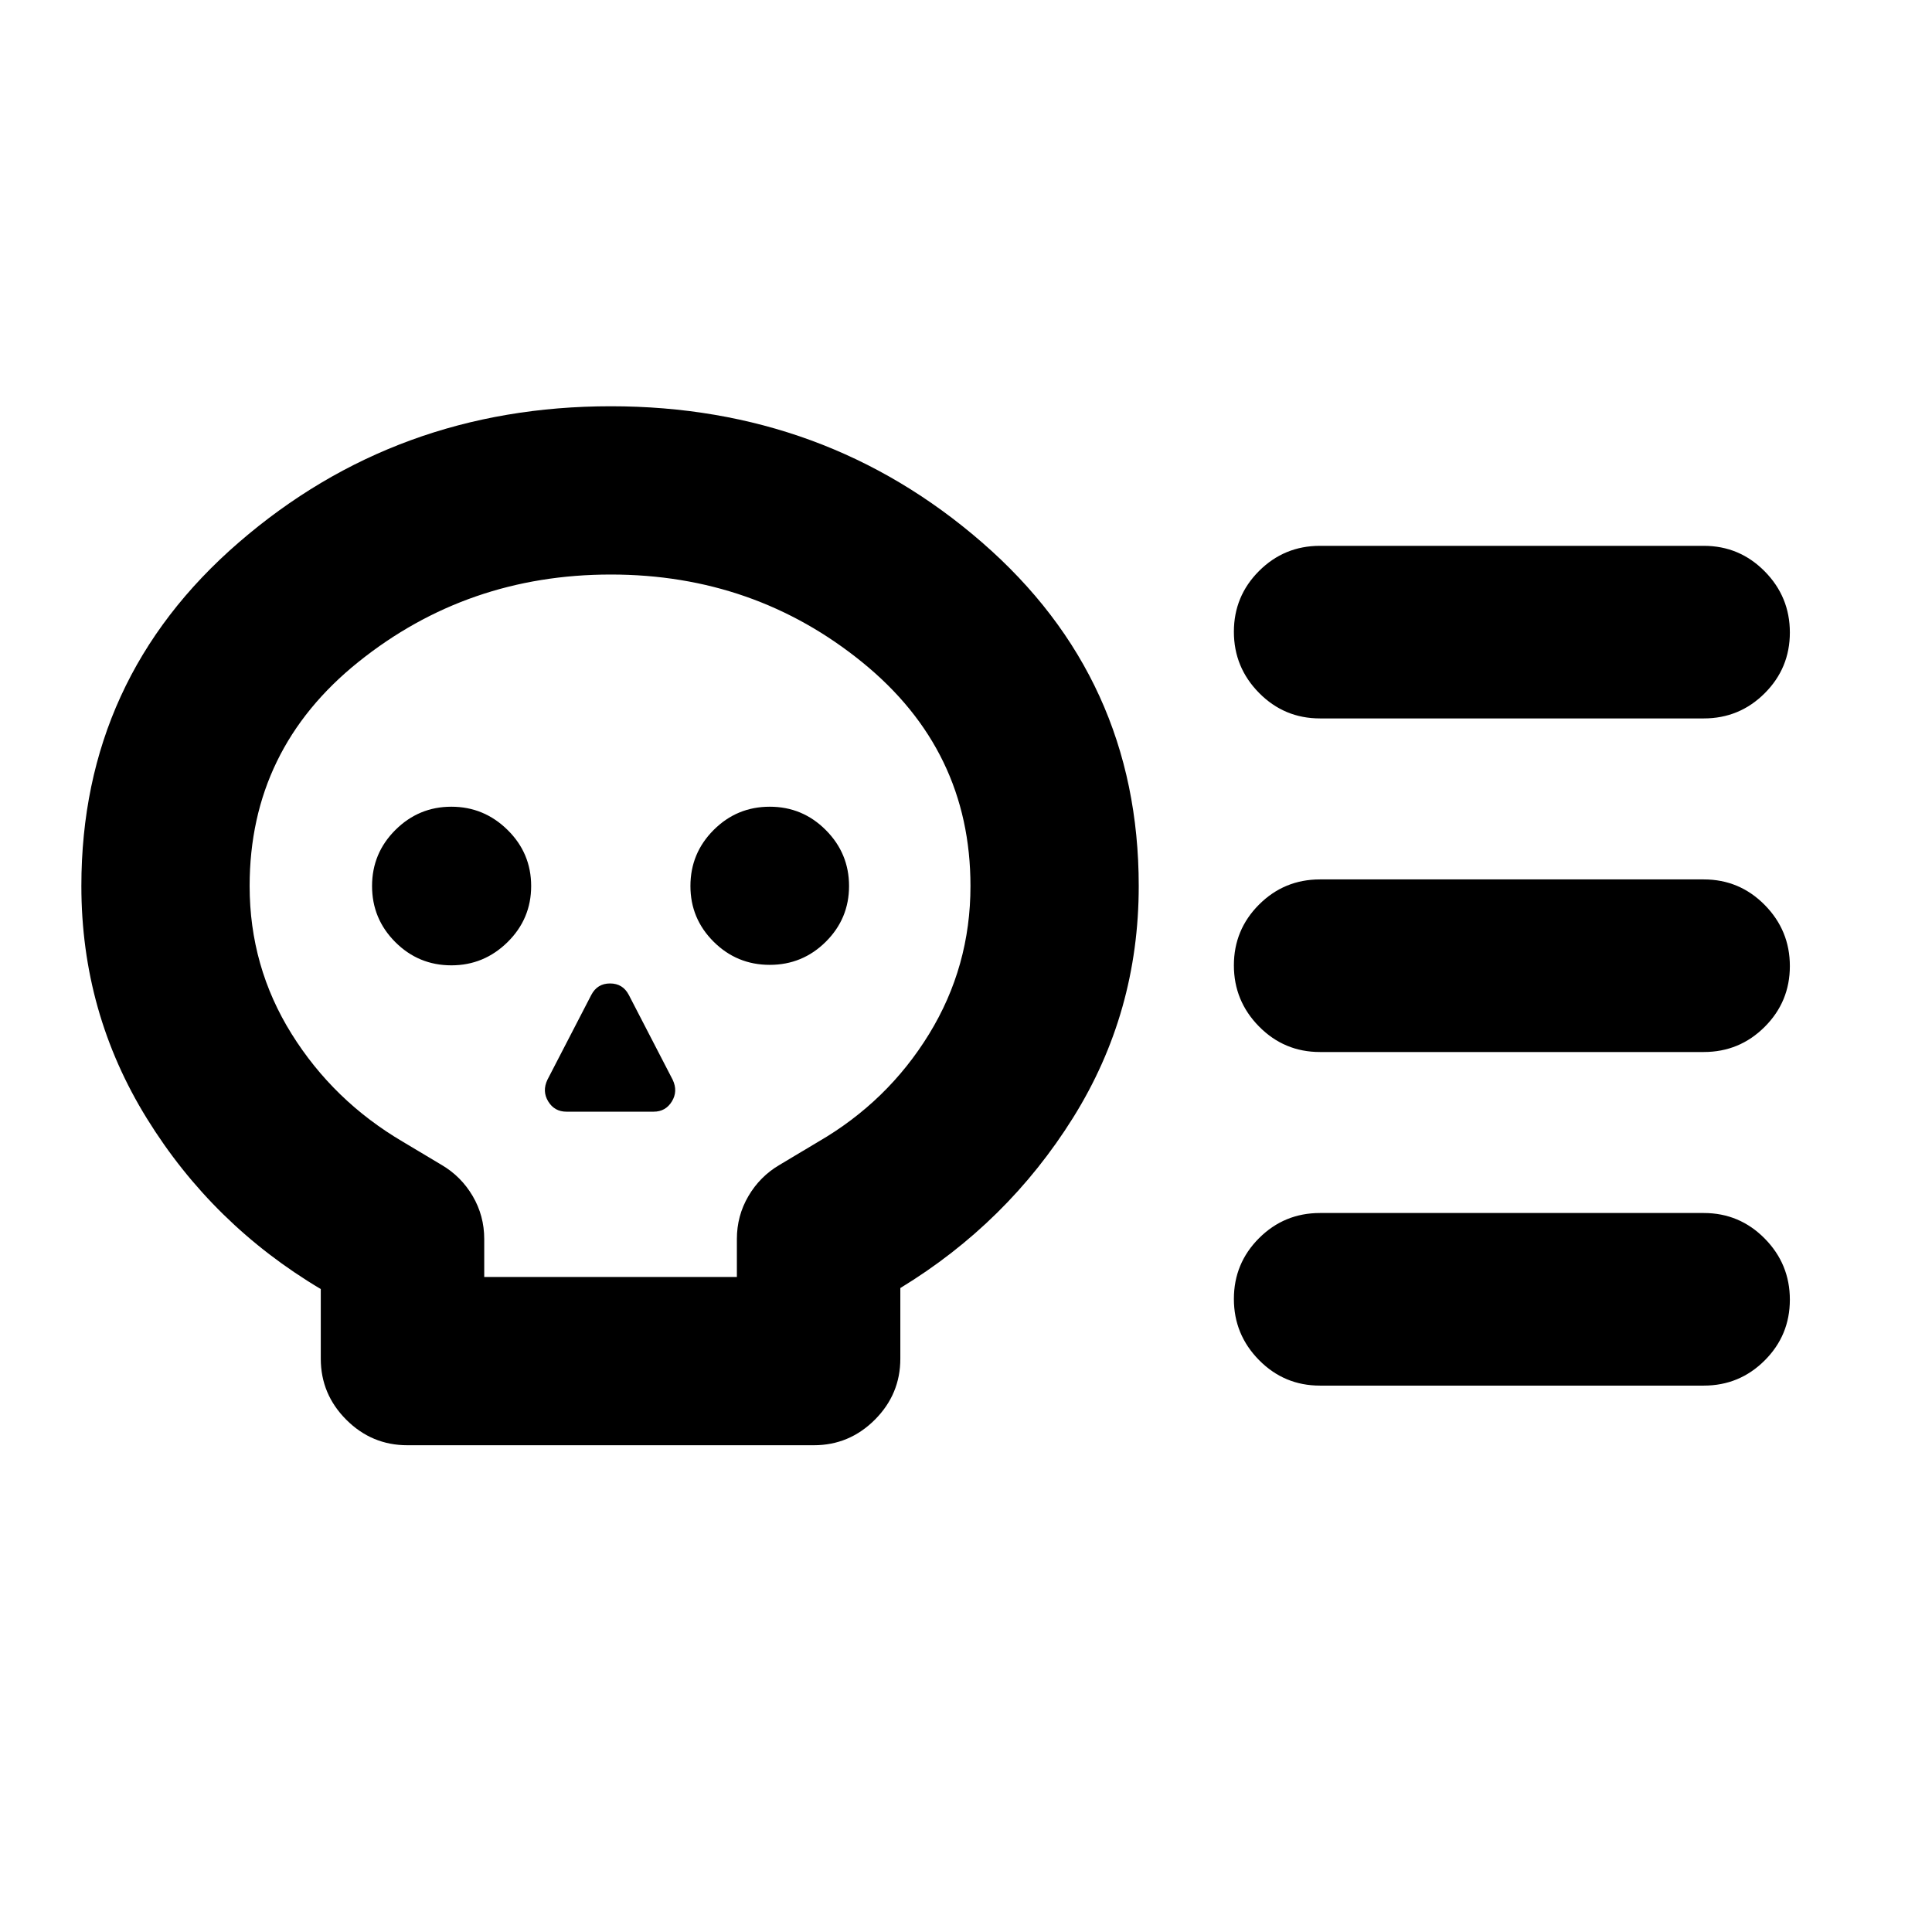 <svg xmlns="http://www.w3.org/2000/svg" height="24" viewBox="0 -960 960 960" width="24"><path d="M202.39-241.87q-17.65 0-30.32-12.67-12.68-12.68-12.68-30.33v-34.61q-53.72-31.93-86.34-84.64-32.62-52.7-32.62-115.62 0-103.09 78.24-170.74t184.83-67.65q106.59 0 184.46 67.65t77.87 170.74q0 62.92-32.62 115.12-32.62 52.21-85.84 84.64v35.11q0 17.65-12.67 30.33-12.68 12.67-30.33 12.67H202.39Zm38.22-83.61h125.54v-18.87q0-11.55 5.73-21.31 5.72-9.77 15.4-15.47l19.24-11.5q34.55-20.02 55.12-53.54 20.58-33.53 20.58-73.57 0-67.5-53.71-111.14-53.7-43.64-124.98-43.64-71.27 0-125.38 43.39t-54.11 111.39q0 40.04 20.83 73.44 20.83 33.39 55.37 53.67l19.24 11.5q9.68 5.7 15.41 15.47 5.72 9.76 5.72 21.31v18.87Zm-16.33-154.85q16.22 0 27.94-11.55 11.71-11.55 11.71-27.86t-11.71-27.86q-11.72-11.55-27.94-11.55-16.21 0-27.81 11.55-11.6 11.55-11.6 27.86t11.55 27.86q11.55 11.55 27.86 11.55Zm57.2 72.72h43.3q5.96 0 9.07-5.09 3.11-5.08.39-10.8l-21.78-42.11q-2.98-5.72-9.33-5.72t-9.33 5.72l-21.78 42.11q-2.72 5.72.39 10.8 3.11 5.09 9.07 5.09Zm101-72.96q16.31 0 27.86-11.48t11.55-27.69q0-16.22-11.55-27.81-11.55-11.6-27.86-11.6t-27.86 11.55q-11.55 11.55-11.55 27.86 0 16.21 11.55 27.69t27.86 11.48Zm464.13 43.31H655.87q-17.74 0-30.25-12.67-12.51-12.68-12.51-30.39t12.51-30.21q12.51-12.49 30.25-12.49h190.74q17.73 0 30.25 12.67 12.51 12.68 12.51 30.39t-12.51 30.2q-12.52 12.5-30.25 12.5Zm0 165.76H655.87q-17.74 0-30.25-12.67-12.51-12.68-12.51-30.39t12.51-30.21q12.51-12.49 30.25-12.49h190.74q17.73 0 30.25 12.67 12.51 12.68 12.51 30.39T876.86-284q-12.52 12.5-30.25 12.5Zm0-331.52H655.87q-17.74 0-30.25-12.68-12.51-12.67-12.51-30.38t12.51-30.21q12.51-12.49 30.25-12.49h190.74q17.73 0 30.25 12.67 12.51 12.67 12.51 30.39 0 17.71-12.51 30.2-12.52 12.5-30.25 12.5ZM303.5-500Z"/></svg>
